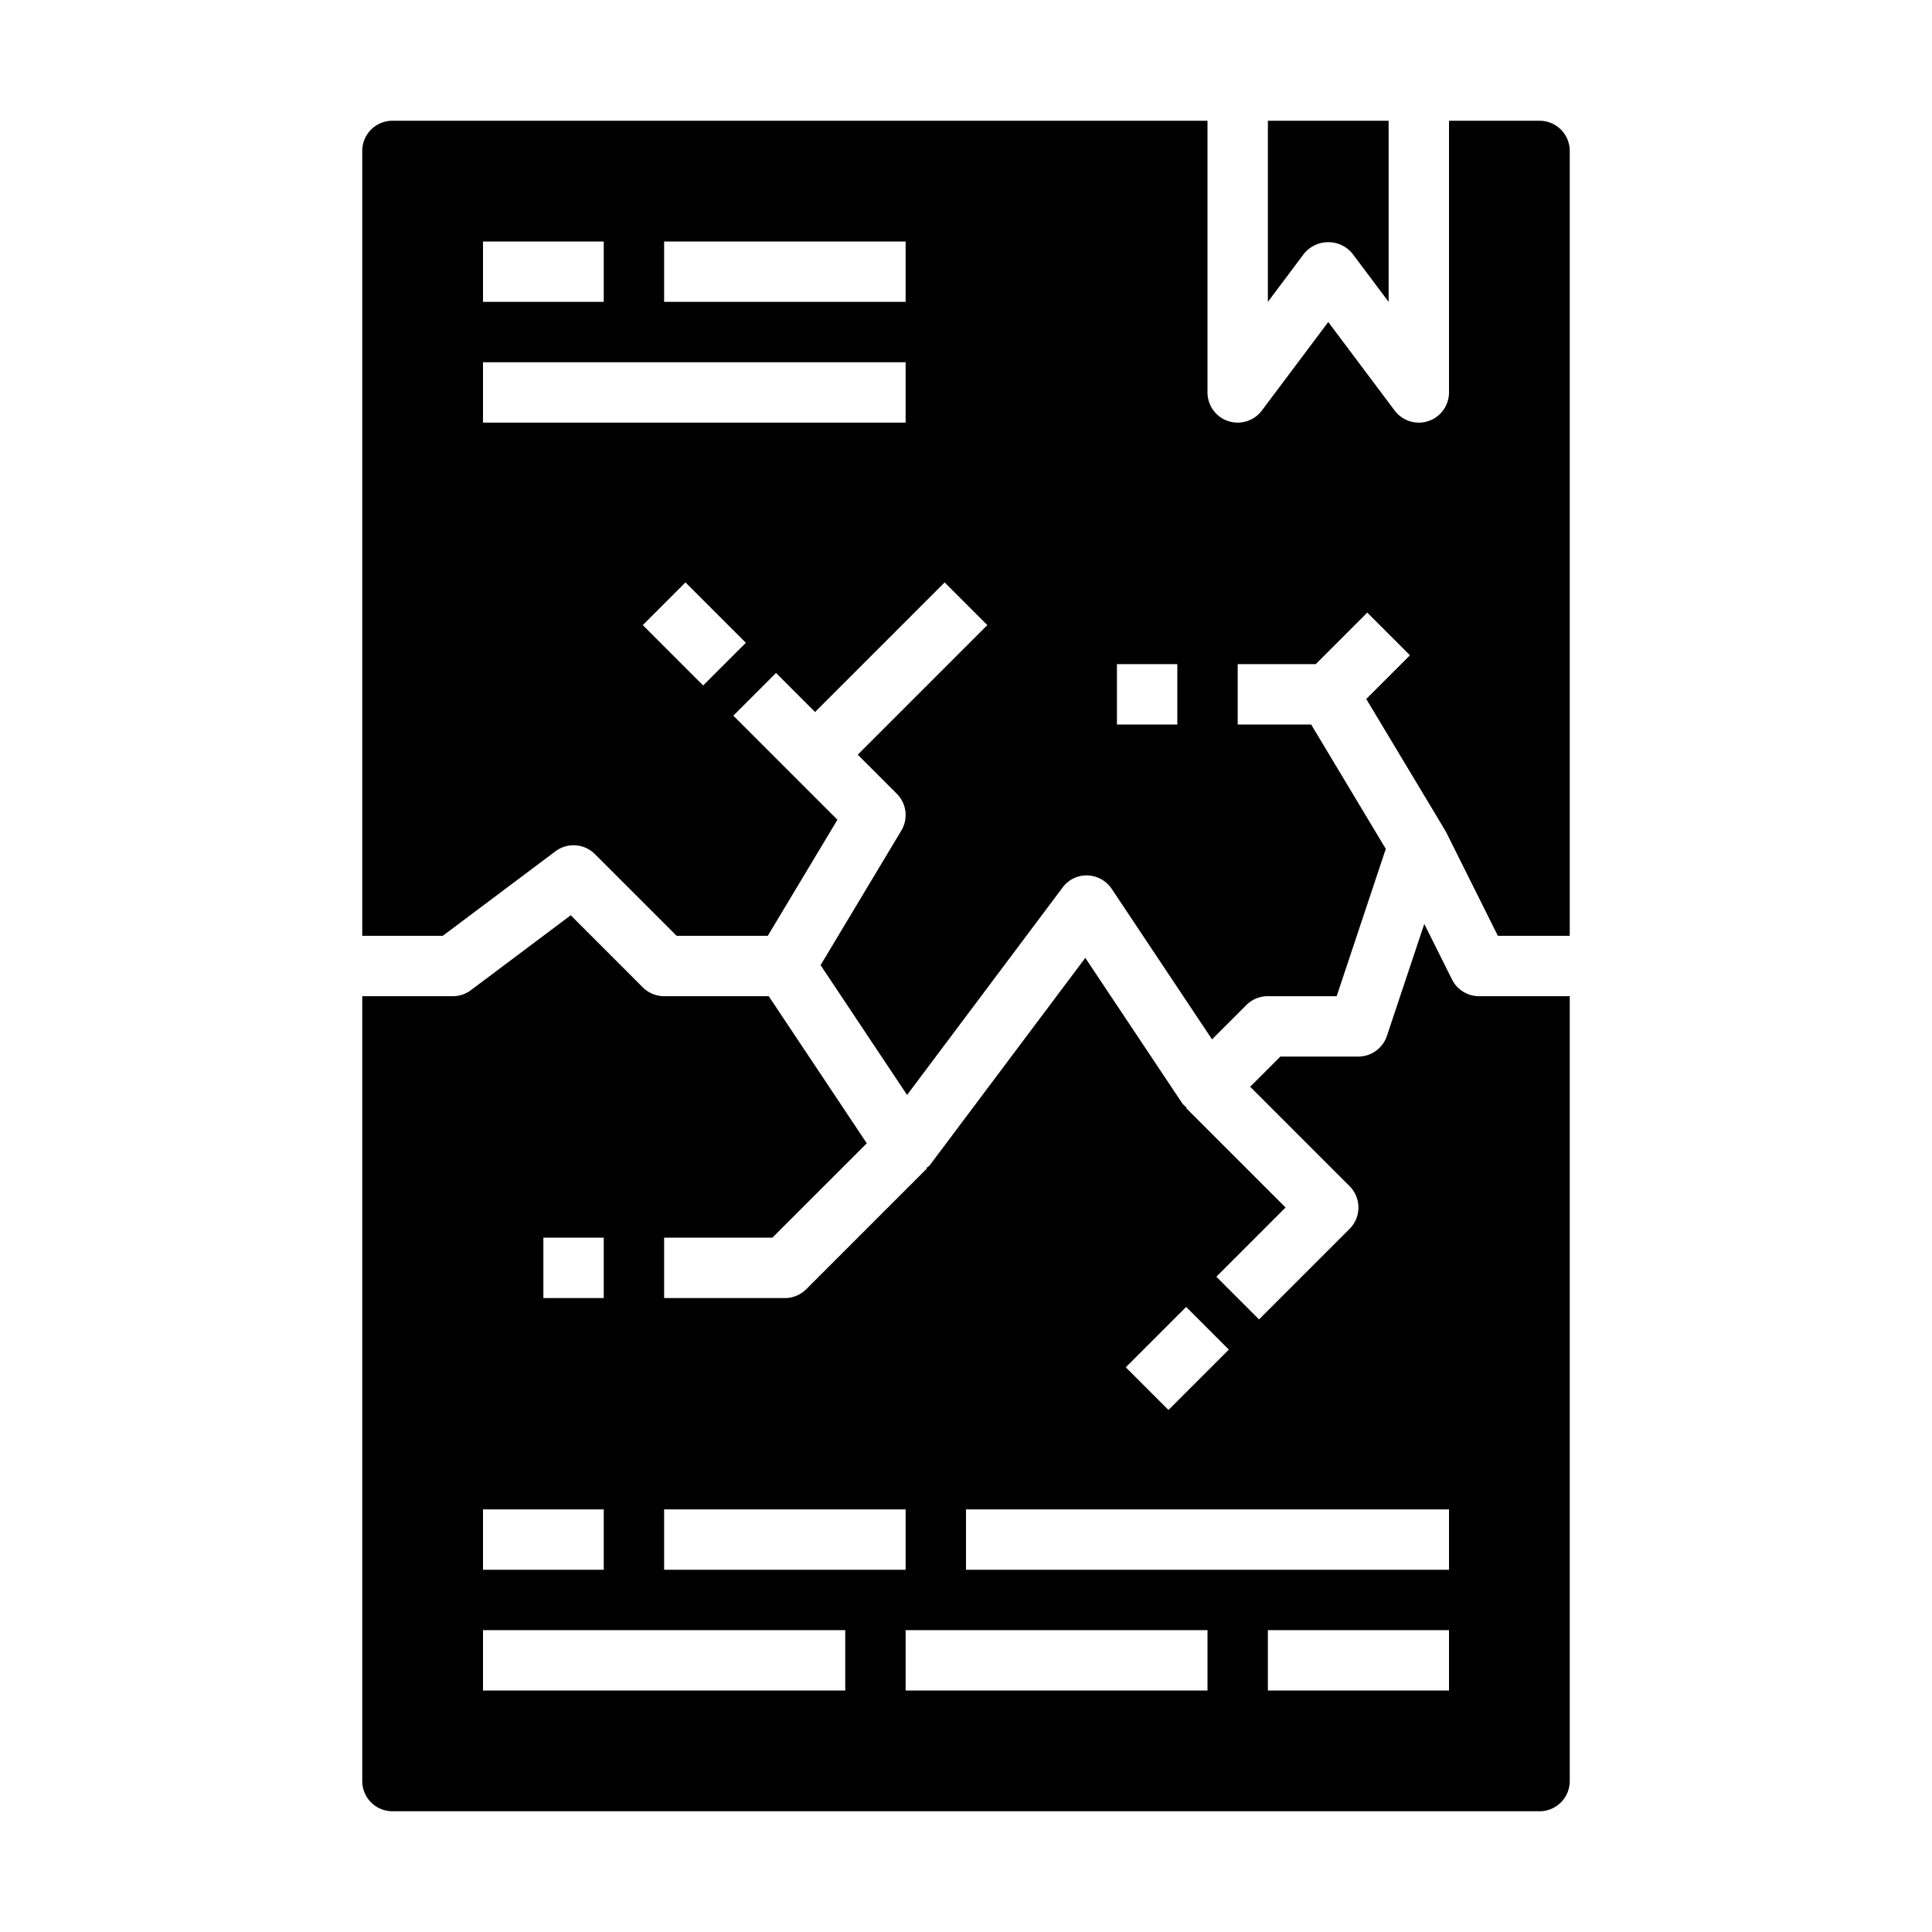 <svg xmlns="http://www.w3.org/2000/svg" viewBox="0 0 64 64" x="0px" y="0px"><g data-name="Error"><path d="M43.2,8.4a1.036,1.036,0,0,1,1.6,0L46,10V4H42v6Z"></path><path d="M13,60H51a1,1,0,0,0,1-1V33H49a1,1,0,0,1-.9-.553l-.919-1.841-1.238,3.71A1,1,0,0,1,45,35H42.414l-1,1,3.293,3.293a1,1,0,0,1,0,1.414l-3,3-1.414-1.414L42.586,40l-3.293-3.293.017-.017a.957.957,0,0,1-.142-.135l-3.216-4.824L30.8,38.6c-.029.039-.075.057-.109.091l.016.016-4,4A1,1,0,0,1,26,43H22V41h3.586l3.127-3.127L25.465,33H22a1,1,0,0,1-.707-.293L18.906,30.32,15.6,32.8a1,1,0,0,1-.6.2H12V59A1,1,0,0,0,13,60Zm35-4H42V54h6ZM39.293,43.293l1.414,1.414-2,2-1.414-1.414ZM32,50H48v2H32Zm8,4v2H30V54ZM22,50h8v2H22Zm-4-9h2v2H18Zm-2,9h4v2H16Zm0,4H28v2H16Z"></path><path d="M13,4a1,1,0,0,0-1,1V31h2.667L18.4,28.2a1,1,0,0,1,1.307.093L22.414,31h3.02l2.307-3.845-3.448-3.448,1.414-1.414L27,23.586l4.293-4.293,1.414,1.414L28.414,25l1.293,1.293a1,1,0,0,1,.15,1.222l-2.674,4.457,2.865,4.3L35.2,29.4a.979.979,0,0,1,.827-.4,1,1,0,0,1,.8.445l3.323,4.985,1.138-1.137A1,1,0,0,1,42,33h2.279l1.627-4.88L43.434,24H41V22h2.586l1.707-1.707,1.414,1.414-1.448,1.448,2.6,4.33-.006,0c.013.023.032.04.044.064L49.618,31H52V5a1,1,0,0,0-1-1H48v9a1,1,0,0,1-.684.949A1.019,1.019,0,0,1,47,14a1,1,0,0,1-.8-.4L44,10.667,41.8,13.6A1,1,0,0,1,40,13V4Zm3,4h4v2H16Zm7.293,14.707-2-2,1.414-1.414,2,2ZM30,14H16V12H30Zm0-4H22V8h8Zm9,14H37V22h2Z"></path></g></svg>